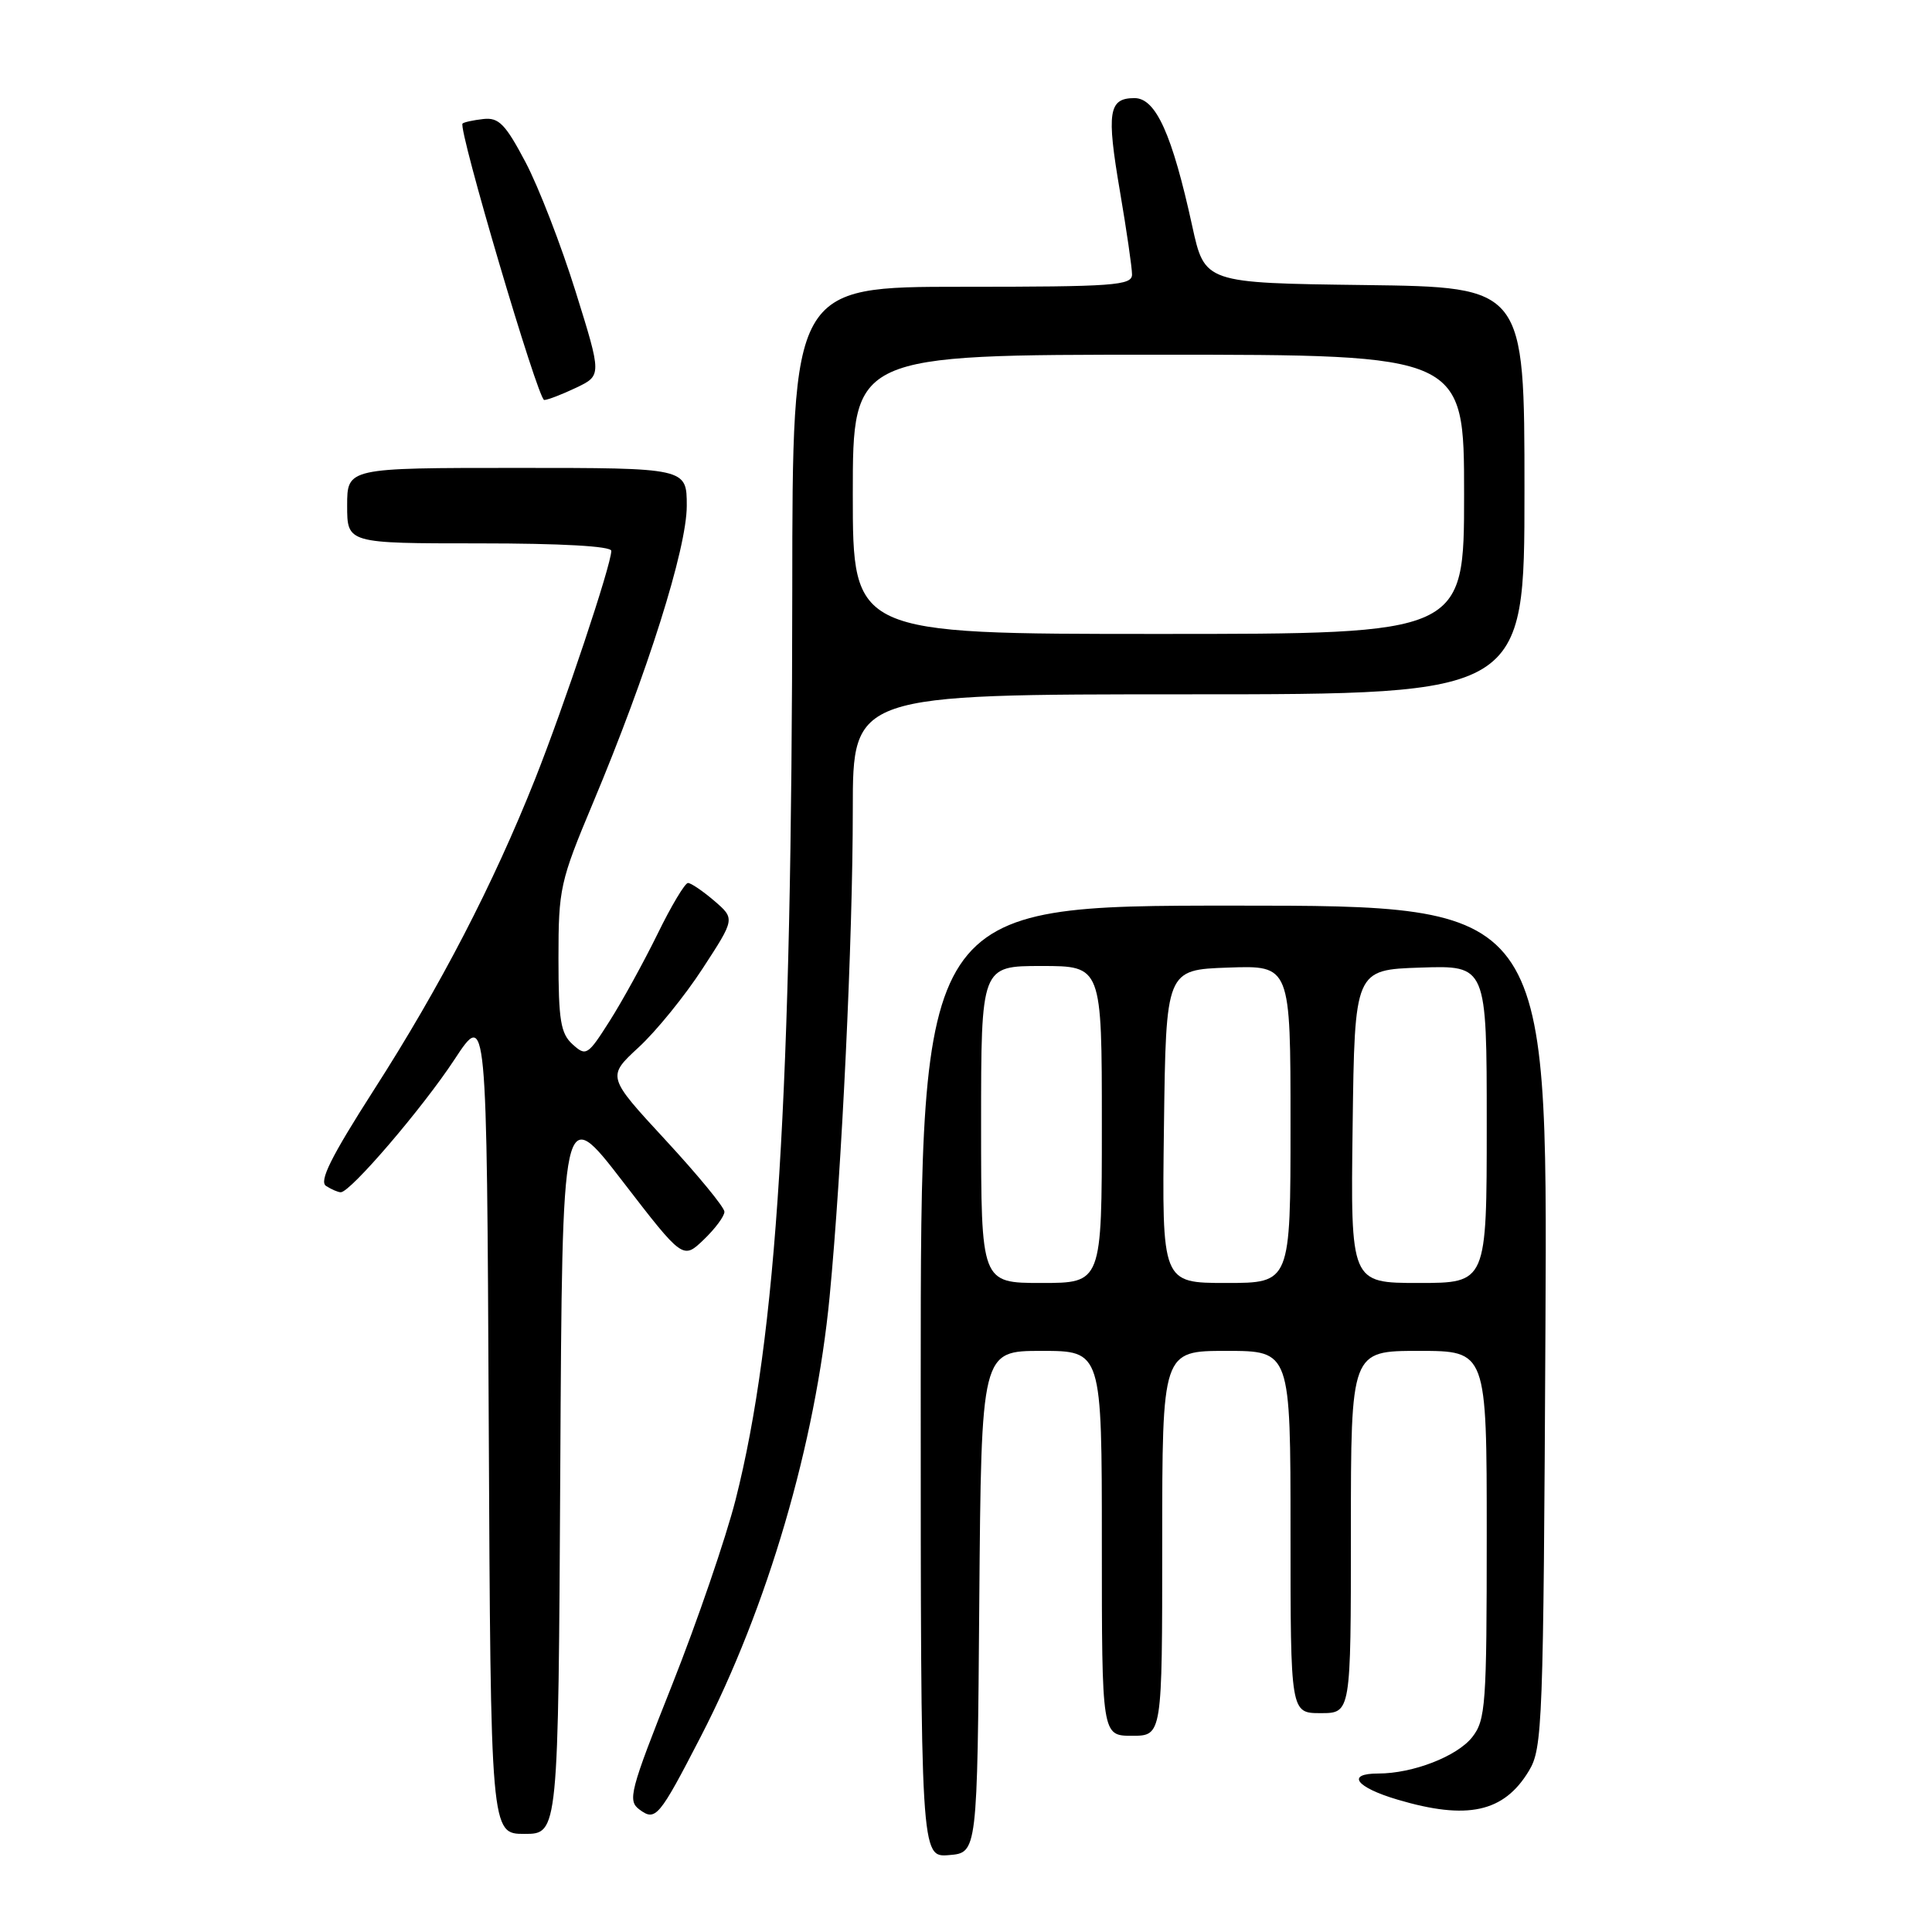 <?xml version="1.0" encoding="UTF-8" standalone="no"?>
<!DOCTYPE svg PUBLIC "-//W3C//DTD SVG 1.1//EN" "http://www.w3.org/Graphics/SVG/1.1/DTD/svg11.dtd" >
<svg xmlns="http://www.w3.org/2000/svg" xmlns:xlink="http://www.w3.org/1999/xlink" version="1.1" viewBox="0 0 256 256">
 <g >
 <path fill="currentColor"
d=" M 129.76 212.25 C 130.03 179.00 130.03 179.00 138.01 179.00 C 146.00 179.00 146.00 179.00 146.00 204.50 C 146.00 230.00 146.00 230.00 150.00 230.00 C 154.00 230.00 154.00 230.00 154.00 204.50 C 154.00 179.00 154.00 179.00 162.50 179.00 C 171.00 179.00 171.00 179.00 171.00 203.00 C 171.00 227.00 171.00 227.00 175.00 227.00 C 179.00 227.00 179.00 227.00 179.00 203.00 C 179.00 179.00 179.00 179.00 188.00 179.00 C 197.00 179.00 197.00 179.00 197.00 203.37 C 197.00 225.93 196.86 227.91 195.07 230.19 C 193.06 232.73 187.21 235.00 182.63 235.00 C 178.31 235.00 179.64 236.82 185.18 238.46 C 194.42 241.20 199.27 240.15 202.58 234.66 C 204.40 231.66 204.51 228.63 204.78 175.75 C 205.06 120.00 205.06 120.00 163.53 120.00 C 122.00 120.00 122.00 120.00 122.00 183.06 C 122.00 246.12 122.00 246.12 125.75 245.81 C 129.50 245.50 129.50 245.50 129.76 212.25 Z  M 74.24 194.58 C 74.50 146.15 74.50 146.15 82.50 156.53 C 90.49 166.90 90.49 166.90 93.25 164.26 C 94.76 162.81 96.00 161.15 95.99 160.56 C 95.99 159.98 92.48 155.71 88.20 151.08 C 80.42 142.66 80.42 142.66 84.62 138.78 C 86.94 136.65 90.76 131.94 93.11 128.32 C 97.40 121.74 97.40 121.74 94.65 119.37 C 93.13 118.07 91.56 117.00 91.16 117.00 C 90.76 117.00 88.94 120.04 87.13 123.75 C 85.31 127.46 82.46 132.65 80.78 135.29 C 77.88 139.86 77.66 140.00 75.87 138.38 C 74.29 136.95 74.00 135.20 74.00 126.99 C 74.00 117.73 74.21 116.80 78.57 106.40 C 85.79 89.19 91.00 72.69 91.00 67.02 C 91.00 62.00 91.00 62.00 68.50 62.00 C 46.00 62.00 46.00 62.00 46.00 67.00 C 46.00 72.00 46.00 72.00 63.50 72.00 C 74.36 72.00 81.00 72.37 81.00 72.99 C 81.00 74.84 74.77 93.48 70.89 103.26 C 65.35 117.19 58.35 130.70 49.55 144.41 C 43.86 153.30 42.24 156.54 43.21 157.15 C 43.92 157.60 44.79 157.98 45.15 157.98 C 46.41 158.01 55.99 146.83 60.22 140.39 C 64.50 133.88 64.50 133.88 64.76 188.44 C 65.02 243.00 65.02 243.00 69.50 243.00 C 73.98 243.00 73.98 243.00 74.24 194.58 Z  M 92.85 230.12 C 101.71 212.96 108.06 191.26 109.93 171.81 C 111.55 154.91 113.00 124.48 113.00 107.25 C 113.00 92.00 113.00 92.00 157.50 92.00 C 202.00 92.00 202.00 92.00 202.00 65.02 C 202.00 38.04 202.00 38.04 180.81 37.77 C 159.63 37.50 159.63 37.50 157.98 29.97 C 155.32 17.80 153.16 13.00 150.33 13.00 C 146.89 13.00 146.60 14.82 148.40 25.36 C 149.28 30.52 150.00 35.48 150.00 36.37 C 150.00 37.83 147.61 38.00 127.50 38.00 C 105.00 38.00 105.00 38.00 104.98 78.25 C 104.93 145.20 102.95 177.09 97.47 198.72 C 96.18 203.79 92.40 214.82 89.07 223.22 C 83.44 237.39 83.13 238.59 84.74 239.78 C 86.87 241.36 87.33 240.81 92.85 230.12 Z  M 76.33 51.38 C 79.74 49.75 79.74 49.75 76.27 38.63 C 74.36 32.51 71.38 24.80 69.64 21.50 C 66.97 16.44 66.09 15.54 64.05 15.77 C 62.71 15.92 61.47 16.19 61.29 16.37 C 60.66 17.01 71.29 53.00 72.11 53.00 C 72.56 53.00 74.46 52.27 76.33 51.38 Z  M 130.00 149.00 C 130.00 128.00 130.00 128.00 138.00 128.00 C 146.00 128.00 146.00 128.00 146.00 149.00 C 146.00 170.00 146.00 170.00 138.00 170.00 C 130.00 170.00 130.00 170.00 130.00 149.00 Z  M 154.23 149.25 C 154.50 128.50 154.50 128.50 162.75 128.21 C 171.00 127.92 171.00 127.92 171.00 148.96 C 171.00 170.00 171.00 170.00 162.48 170.00 C 153.96 170.00 153.96 170.00 154.23 149.25 Z  M 179.23 149.25 C 179.50 128.50 179.50 128.50 188.25 128.21 C 197.00 127.92 197.00 127.92 197.00 148.96 C 197.00 170.00 197.00 170.00 187.98 170.00 C 178.96 170.00 178.96 170.00 179.23 149.25 Z  M 113.00 65.50 C 113.00 47.00 113.00 47.00 153.50 47.00 C 194.00 47.00 194.00 47.00 194.00 65.50 C 194.00 84.00 194.00 84.00 153.50 84.00 C 113.00 84.00 113.00 84.00 113.00 65.50 Z "/>
</g>
</svg>
